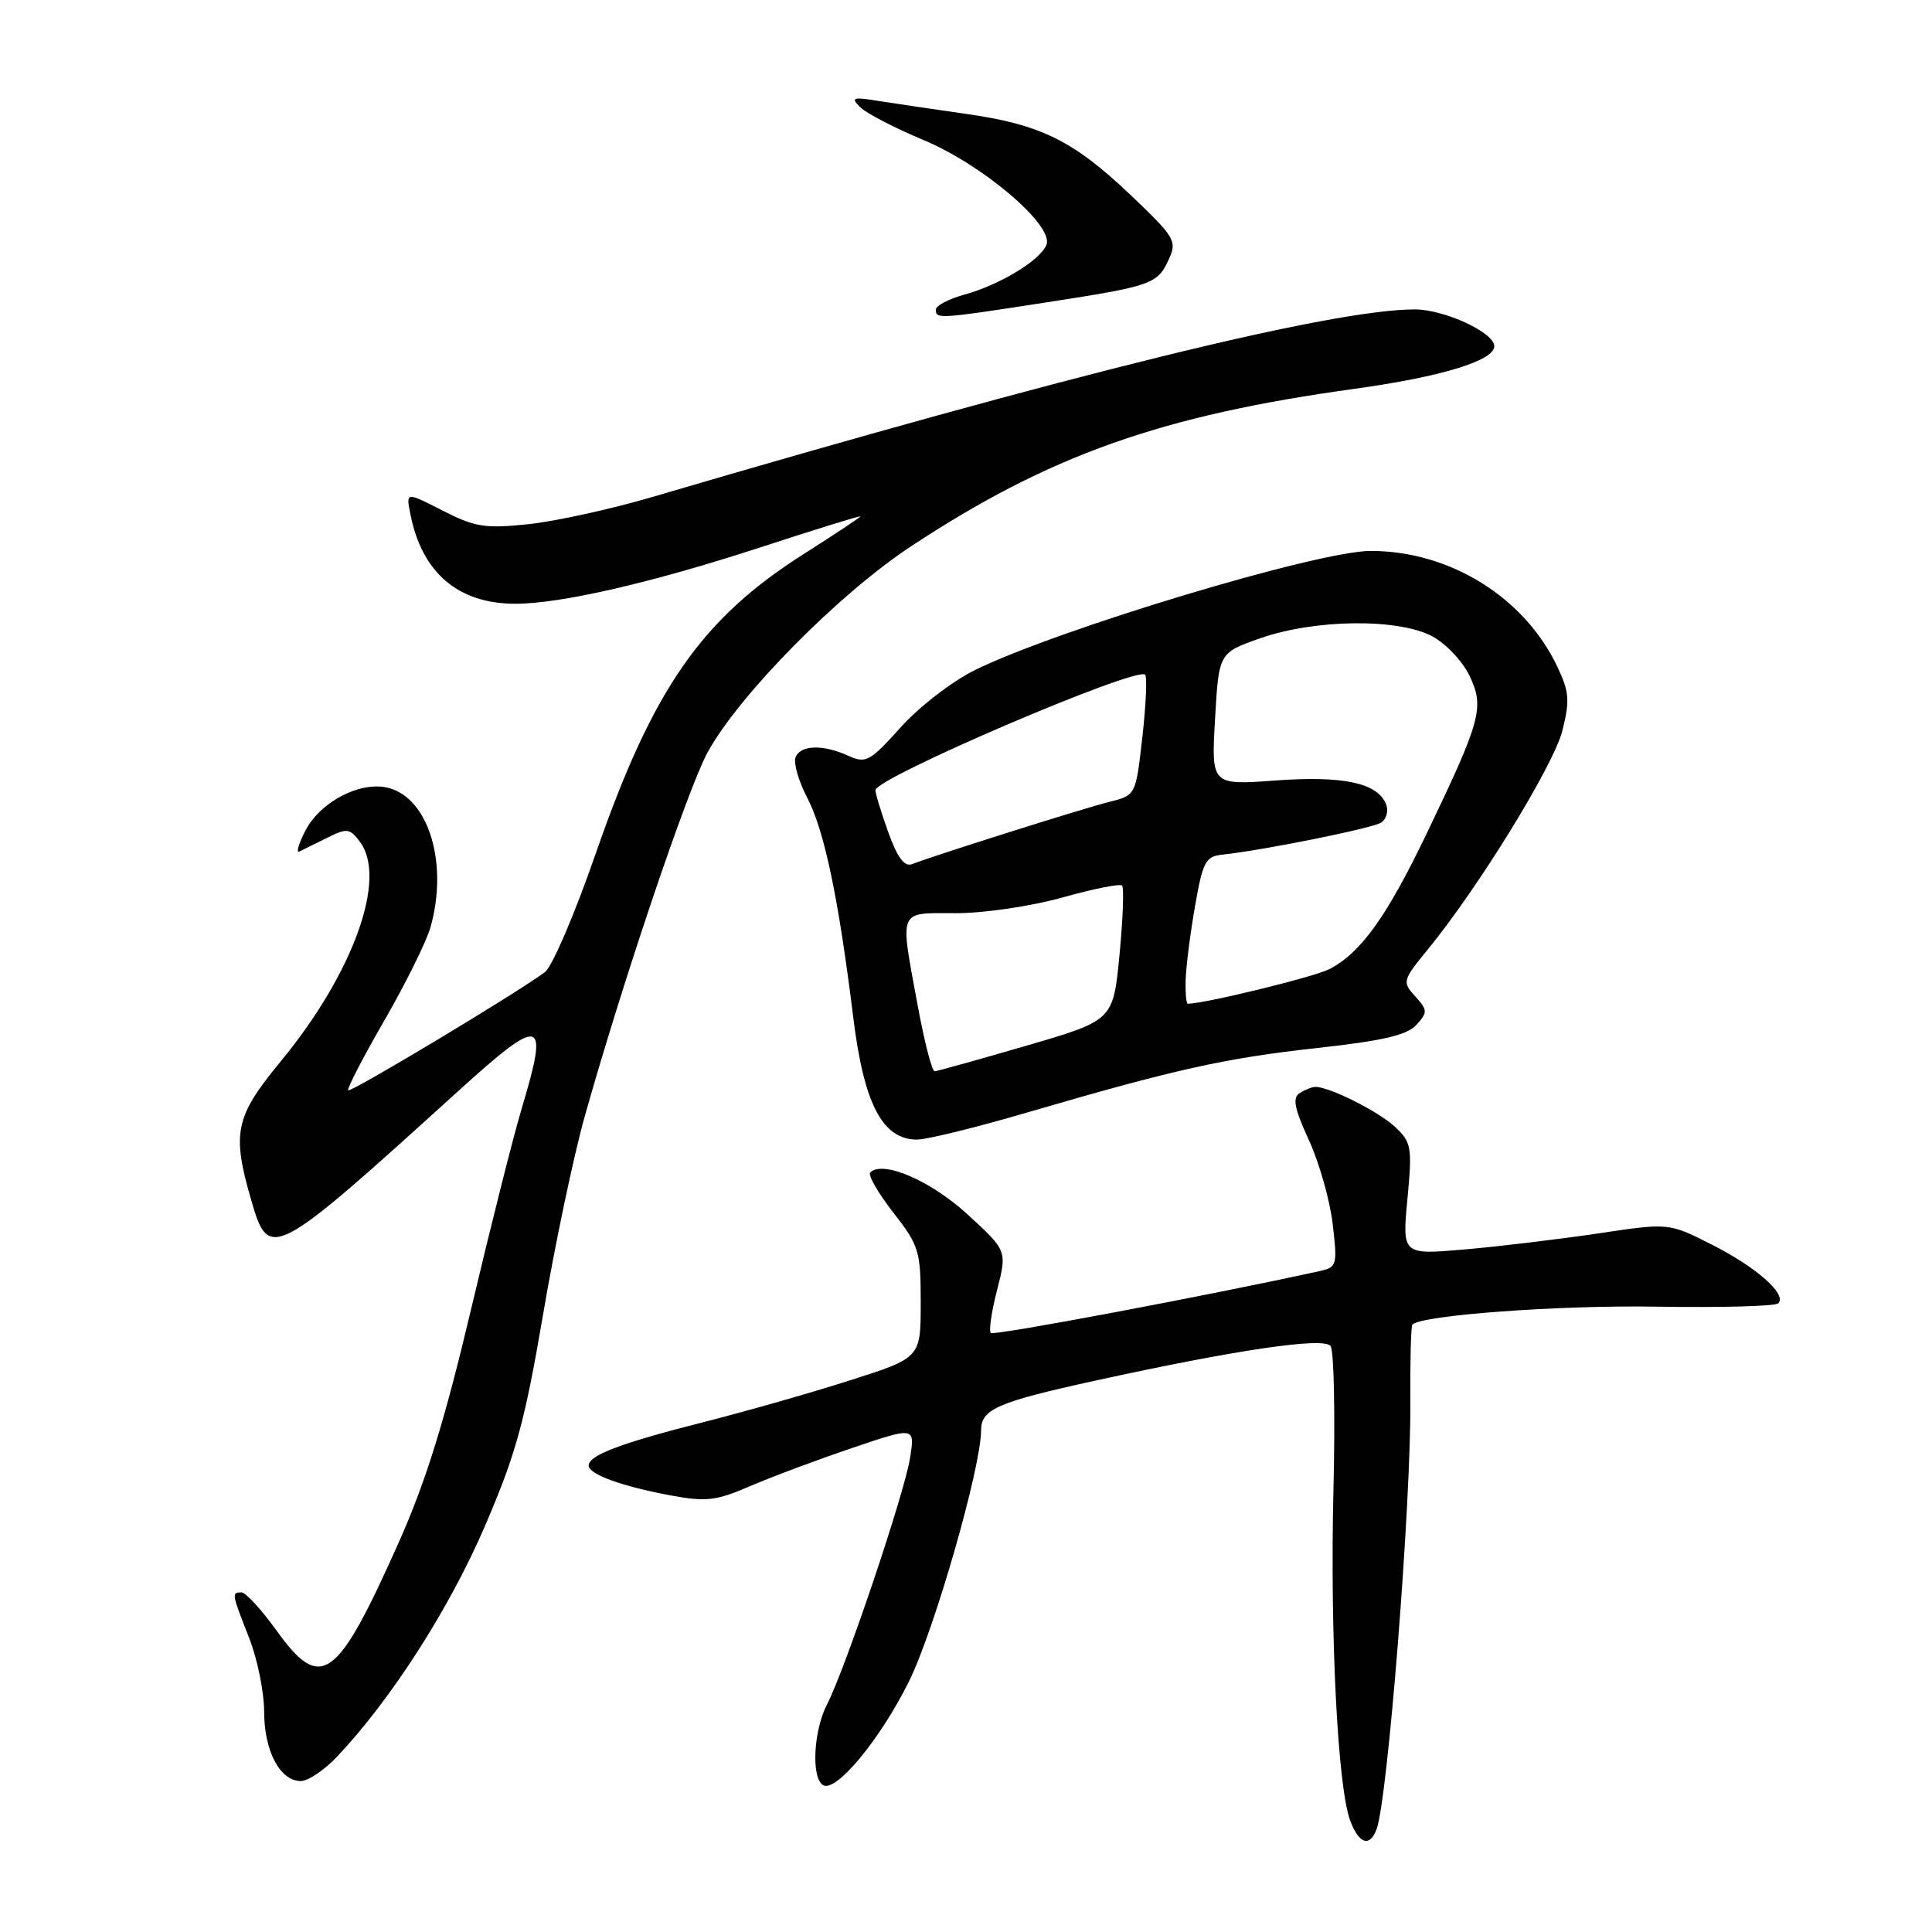 <?xml version="1.0" encoding="UTF-8" standalone="no"?>
<!DOCTYPE svg PUBLIC "-//W3C//DTD SVG 1.1//EN" "http://www.w3.org/Graphics/SVG/1.1/DTD/svg11.dtd" >
<svg xmlns="http://www.w3.org/2000/svg" xmlns:xlink="http://www.w3.org/1999/xlink" version="1.1" viewBox="0 0 256 256">
 <g >
 <path fill="currentColor"
d=" M 182.39 242.42 C 183.88 238.55 186.98 199.26 186.88 185.68 C 186.84 180.28 186.96 175.70 187.15 175.51 C 188.41 174.26 206.63 172.92 219.56 173.14 C 228.02 173.28 235.25 173.08 235.63 172.70 C 236.82 171.51 232.73 167.90 226.81 164.91 C 221.12 162.03 221.12 162.03 211.81 163.43 C 206.69 164.19 198.74 165.15 194.15 165.55 C 185.80 166.28 185.80 166.28 186.49 158.89 C 187.14 151.97 187.03 151.36 184.83 149.30 C 182.65 147.26 176.10 143.98 174.28 144.02 C 173.85 144.02 172.93 144.39 172.22 144.84 C 171.23 145.47 171.50 146.86 173.44 151.08 C 174.81 154.07 176.23 159.08 176.59 162.21 C 177.23 167.63 177.15 167.92 174.88 168.42 C 160.51 171.59 131.69 177.02 131.29 176.63 C 131.01 176.35 131.38 173.78 132.12 170.93 C 133.45 165.73 133.45 165.73 128.20 160.91 C 123.33 156.44 116.97 153.70 115.31 155.36 C 114.97 155.69 116.35 158.07 118.35 160.65 C 121.79 165.06 122.00 165.75 122.00 172.62 C 122.00 179.91 122.00 179.91 112.70 182.88 C 107.59 184.52 98.82 187.02 93.22 188.44 C 82.23 191.23 78.00 192.83 78.00 194.19 C 78.00 195.35 82.36 196.94 88.87 198.15 C 93.56 199.02 94.88 198.87 99.37 196.93 C 102.19 195.71 108.27 193.44 112.87 191.88 C 121.25 189.04 121.25 189.04 120.58 193.22 C 119.82 197.97 112.01 221.14 109.60 225.81 C 107.79 229.31 107.47 235.55 109.05 236.53 C 110.76 237.59 116.66 230.46 120.48 222.72 C 123.84 215.89 130.00 194.42 130.00 189.51 C 130.00 186.73 132.18 185.78 145.00 182.97 C 163.80 178.85 175.44 177.13 176.31 178.36 C 176.76 178.98 176.93 187.51 176.69 197.30 C 176.22 216.49 177.25 236.90 178.92 241.28 C 180.08 244.33 181.48 244.79 182.39 242.42 Z  M 44.68 232.75 C 51.82 225.19 59.52 213.19 64.20 202.34 C 68.37 192.66 69.52 188.48 71.95 174.23 C 73.51 165.03 76.00 153.22 77.46 148.00 C 82.42 130.33 91.10 104.59 93.74 99.73 C 97.89 92.11 111.12 78.70 120.76 72.36 C 139.05 60.31 153.88 55.05 179.49 51.52 C 190.99 49.93 198.00 47.79 198.00 45.87 C 198.00 44.07 191.41 41.01 187.50 41.00 C 176.65 40.98 142.19 49.45 86.48 65.84 C 80.98 67.46 73.55 69.09 69.98 69.46 C 64.27 70.06 62.92 69.84 58.64 67.65 C 53.78 65.16 53.78 65.16 54.39 68.19 C 55.93 75.92 60.73 80.00 68.29 80.00 C 74.28 80.00 86.37 77.22 100.75 72.53 C 108.04 70.15 114.00 68.30 114.00 68.43 C 114.00 68.55 110.65 70.77 106.56 73.37 C 92.95 81.99 86.51 91.25 78.93 113.12 C 76.19 121.03 73.17 128.08 72.22 128.80 C 68.69 131.46 46.49 144.80 46.14 144.47 C 45.95 144.28 48.09 140.13 50.91 135.25 C 53.73 130.37 56.47 124.83 57.02 122.94 C 59.45 114.47 56.82 105.74 51.43 104.39 C 47.76 103.47 42.45 106.22 40.46 110.07 C 39.57 111.81 39.21 113.05 39.67 112.83 C 40.13 112.61 41.79 111.79 43.36 111.01 C 45.97 109.70 46.35 109.75 47.69 111.54 C 51.35 116.40 46.80 129.00 37.17 140.67 C 31.15 147.98 30.70 150.09 33.28 159.00 C 35.64 167.16 36.06 166.94 60.69 144.60 C 71.86 134.47 72.78 134.71 69.15 146.81 C 68.04 150.49 65.02 162.49 62.42 173.48 C 58.93 188.25 56.44 196.28 52.87 204.30 C 44.62 222.81 42.55 224.29 36.60 216.00 C 34.62 213.25 32.55 211.00 32.00 211.00 C 30.67 211.00 30.69 211.14 33.00 217.00 C 34.10 219.79 35.00 224.21 35.00 226.81 C 35.00 232.02 37.11 236.00 39.86 236.00 C 40.82 236.00 42.99 234.54 44.68 232.75 Z  M 136.18 147.39 C 155.68 141.69 162.36 140.20 174.59 138.86 C 183.24 137.91 186.45 137.16 187.68 135.80 C 189.19 134.13 189.18 133.85 187.52 132.02 C 185.78 130.10 185.83 129.91 189.22 125.77 C 195.91 117.60 205.87 101.41 207.02 96.82 C 208.03 92.84 207.94 91.67 206.36 88.35 C 202.00 79.14 192.11 73.00 181.62 73.00 C 174.66 73.00 140.31 83.34 129.22 88.77 C 126.21 90.24 121.84 93.61 119.37 96.35 C 115.27 100.91 114.74 101.20 112.42 100.15 C 109.04 98.61 106.05 98.70 105.41 100.36 C 105.13 101.11 105.82 103.52 106.96 105.70 C 109.24 110.07 111.11 119.00 113.07 134.89 C 114.49 146.32 116.94 151.00 121.52 151.00 C 122.81 151.00 129.41 149.38 136.18 147.39 Z  M 138.50 40.09 C 152.68 37.90 153.38 37.66 154.89 34.33 C 155.99 31.94 155.67 31.41 149.78 25.81 C 142.22 18.63 137.88 16.49 128.00 15.09 C 123.88 14.50 118.70 13.74 116.50 13.39 C 112.97 12.82 112.68 12.92 114.00 14.22 C 114.83 15.03 118.58 16.97 122.33 18.54 C 130.16 21.78 139.65 29.86 138.67 32.42 C 137.88 34.47 132.47 37.76 127.75 39.05 C 125.69 39.62 124.00 40.51 124.00 41.04 C 124.00 42.29 124.41 42.27 138.50 40.09 Z  M 121.60 133.25 C 119.21 120.24 118.90 121.00 126.69 121.00 C 130.41 121.00 136.65 120.08 140.78 118.92 C 144.85 117.78 148.40 117.07 148.68 117.34 C 148.95 117.62 148.80 121.75 148.34 126.53 C 147.50 135.21 147.50 135.21 136.00 138.56 C 129.68 140.40 124.21 141.93 123.85 141.95 C 123.50 141.98 122.49 138.06 121.60 133.25 Z  M 157.11 129.75 C 157.17 127.96 157.73 123.58 158.36 120.00 C 159.38 114.16 159.75 113.47 162.00 113.24 C 167.37 112.67 181.75 109.77 182.99 109.01 C 183.70 108.56 184.01 107.47 183.67 106.59 C 182.58 103.75 178.01 102.76 169.00 103.42 C 160.50 104.04 160.50 104.04 161.00 95.27 C 161.50 86.50 161.50 86.50 167.00 84.57 C 174.24 82.03 185.30 81.91 189.79 84.32 C 191.60 85.29 193.82 87.65 194.73 89.56 C 196.72 93.74 196.25 95.45 188.96 110.62 C 183.71 121.53 180.28 126.30 176.13 128.42 C 174.11 129.46 159.61 133.00 157.39 133.00 C 157.18 133.00 157.05 131.54 157.11 129.75 Z  M 117.70 110.28 C 116.76 107.65 115.99 105.14 116.00 104.70 C 116.01 103.08 150.60 88.27 151.73 89.40 C 152.02 89.68 151.85 93.39 151.37 97.65 C 150.50 105.38 150.50 105.38 147.00 106.25 C 143.77 107.04 124.14 113.24 120.85 114.50 C 119.84 114.89 118.91 113.64 117.70 110.28 Z "/>
</g>
</svg>